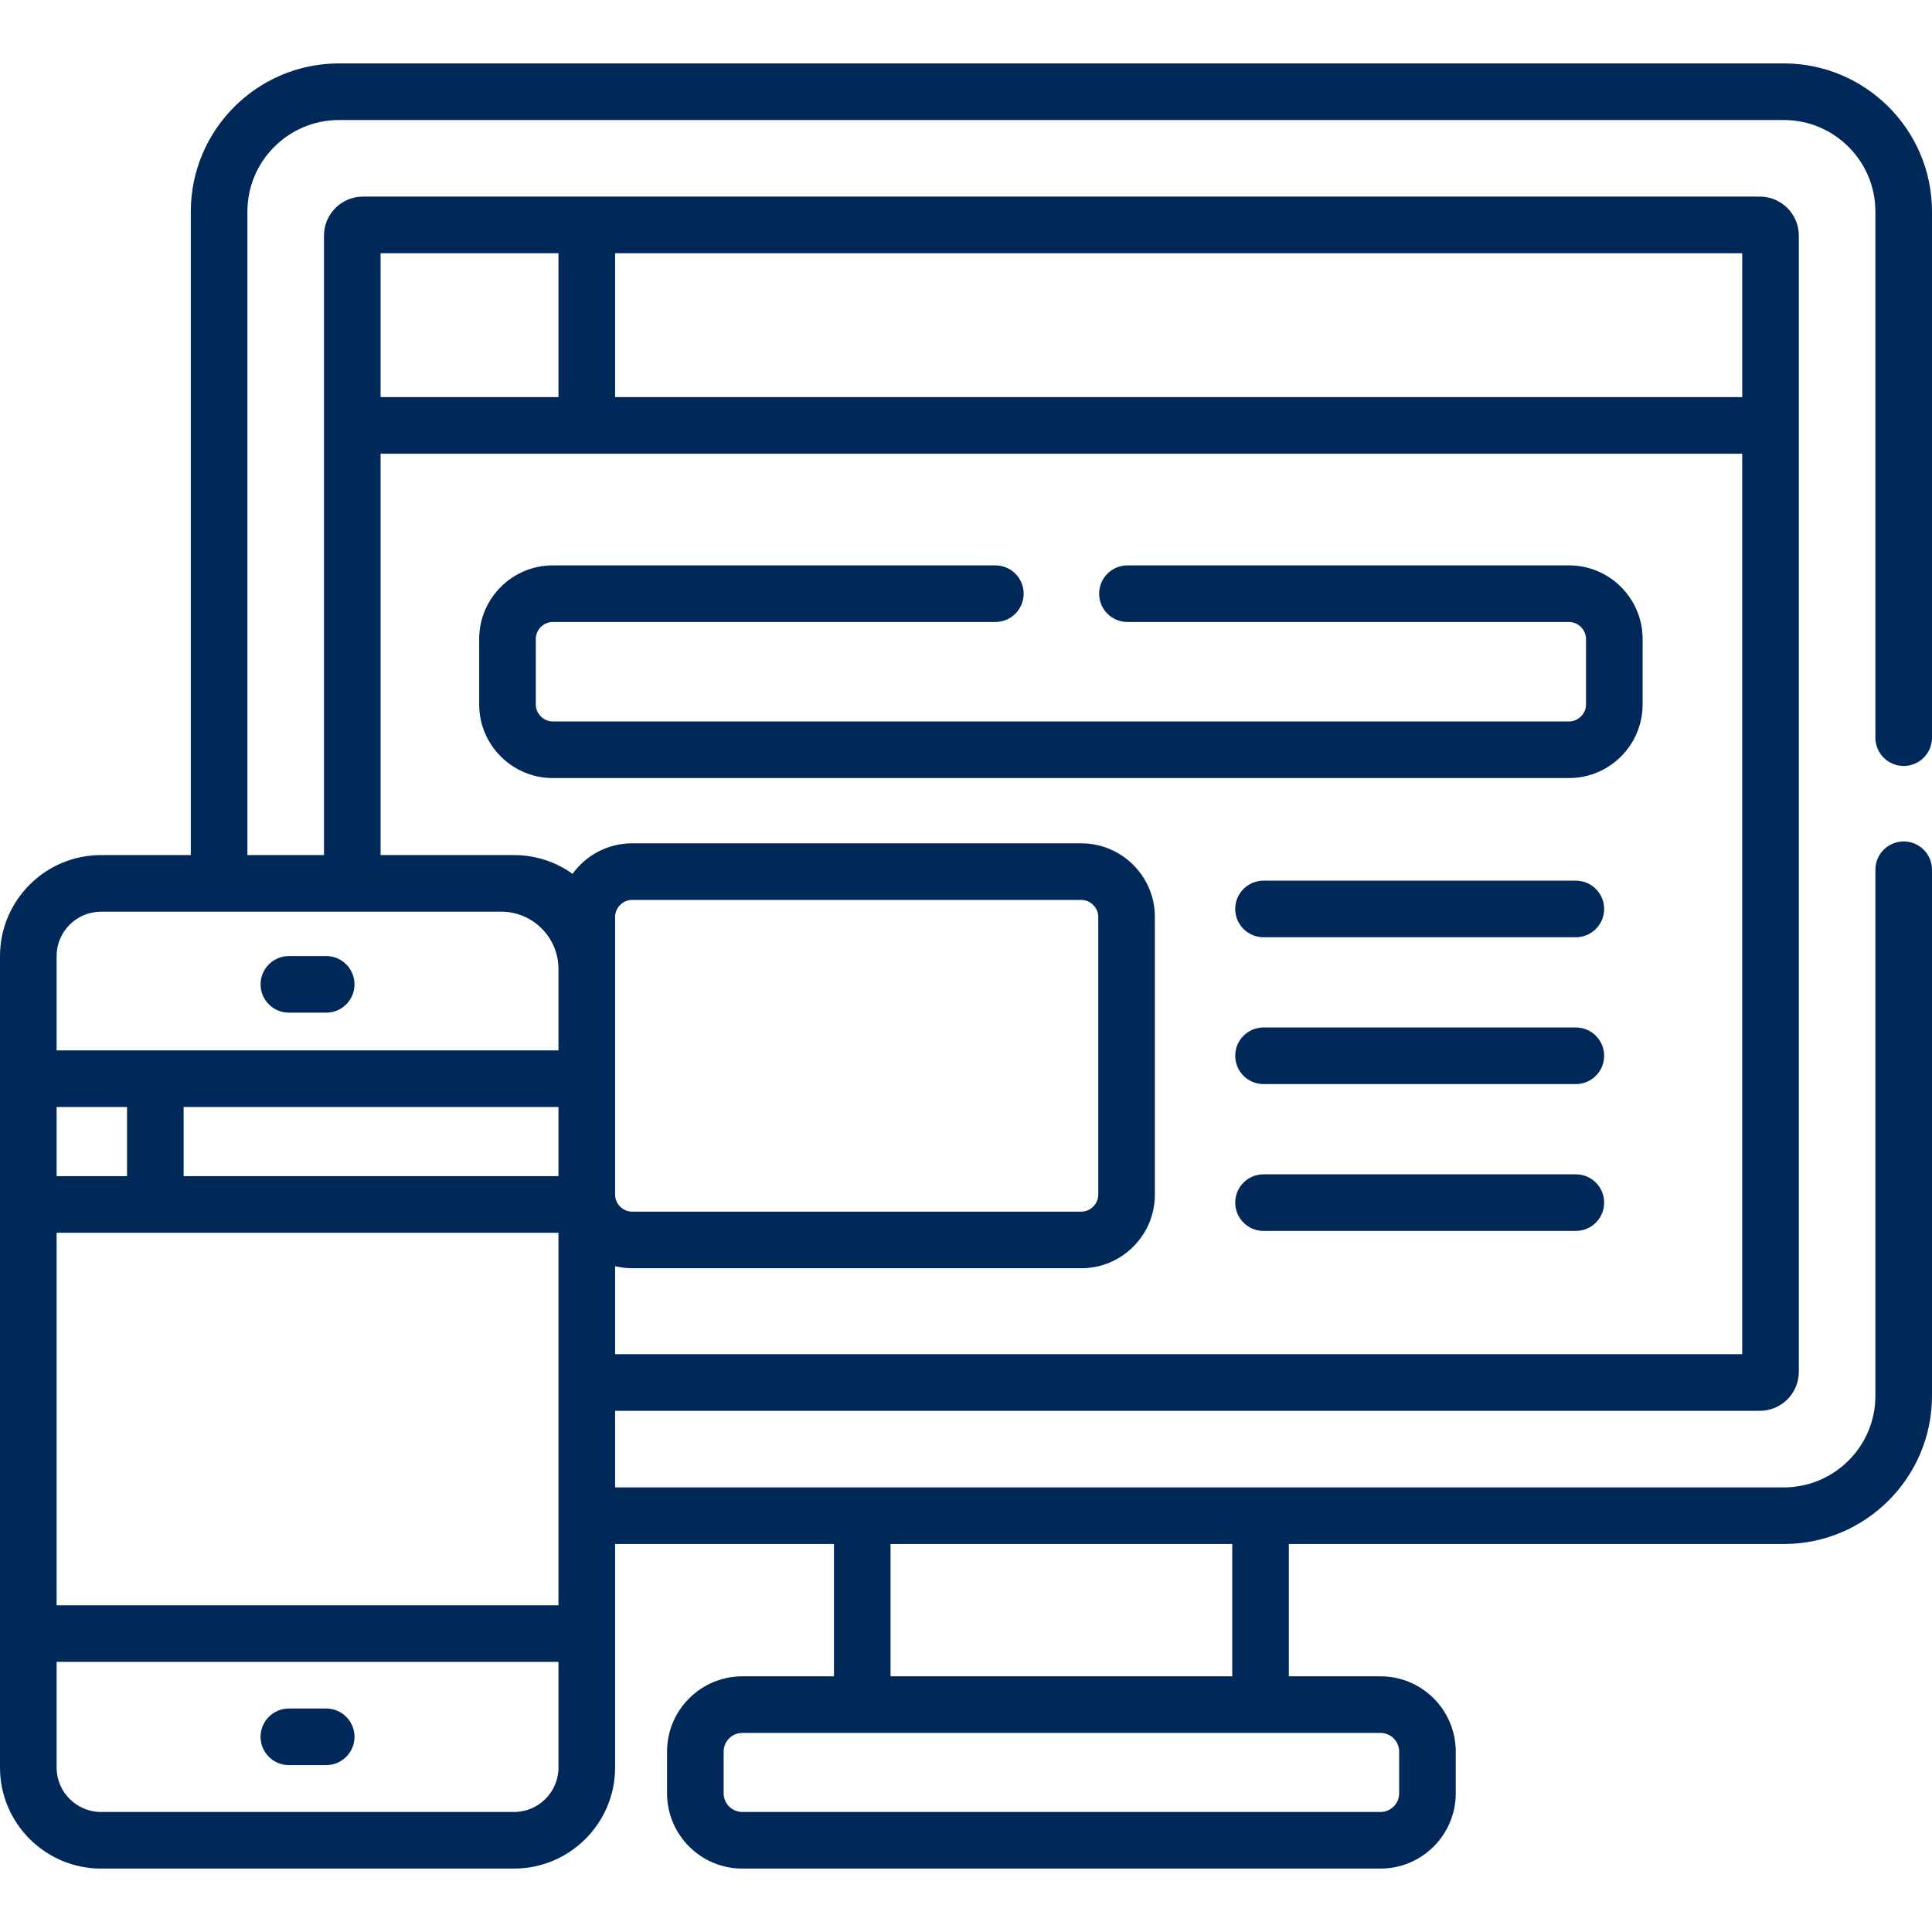 <?xml version="1.0"?>
<svg xmlns="http://www.w3.org/2000/svg" xmlns:xlink="http://www.w3.org/1999/xlink" version="1.1" id="Capa_1" x="0px" y="0px" viewBox="0 0 512.001 512.001" style="enable-background:new 0 0 512.001 512.001;" xml:space="preserve" width="512px" height="512px"><g><g>
	<g>
		<path d="M86.448,452.773h-9.894c-4.142,0-7.5,3.357-7.5,7.5s3.358,7.5,7.5,7.5h9.894c4.142,0,7.5-3.357,7.5-7.5    S90.591,452.773,86.448,452.773z" data-original="#000000" class="active-path" data-old_color="#00295a" fill="#00295a"/>
	</g>
</g><g>
	<g>
		<path d="M86.448,253.368h-9.894c-4.142,0-7.5,3.357-7.5,7.5s3.358,7.5,7.5,7.5h9.894c4.142,0,7.5-3.357,7.5-7.5    S90.591,253.368,86.448,253.368z" data-original="#000000" class="active-path" data-old_color="#00295a" fill="#00295a"/>
	</g>
</g><g>
	<g>
		<path d="M417.615,233.383h-82.769c-4.143,0-7.5,3.357-7.5,7.5s3.357,7.5,7.5,7.5h82.769c4.143,0,7.5-3.357,7.5-7.5    S421.758,233.383,417.615,233.383z" data-original="#000000" class="active-path" data-old_color="#00295a" fill="#00295a"/>
	</g>
</g><g>
	<g>
		<path d="M417.615,272.294h-82.769c-4.143,0-7.5,3.357-7.5,7.5s3.357,7.5,7.5,7.5h82.769c4.143,0,7.5-3.357,7.5-7.5    S421.758,272.294,417.615,272.294z" data-original="#000000" class="active-path" data-old_color="#00295a" fill="#00295a"/>
	</g>
</g><g>
	<g>
		<path d="M417.615,311.206h-82.769c-4.143,0-7.5,3.357-7.5,7.5s3.357,7.5,7.5,7.5h82.769c4.143,0,7.5-3.357,7.5-7.5    S421.758,311.206,417.615,311.206z" data-original="#000000" class="active-path" data-old_color="#00295a" fill="#00295a"/>
	</g>
</g><g>
	<g>
		<path d="M415.81,149.833H298.783c-4.143,0-7.5,3.358-7.5,7.5s3.357,7.5,7.5,7.5h117.028c2.439,0,4.5,2.061,4.5,4.5v17.357    c0,2.439-2.061,4.5-4.5,4.5H146.488c-2.439,0-4.5-2.061-4.5-4.5v-17.357c0-2.439,2.061-4.5,4.5-4.5H263.78    c4.143,0,7.5-3.358,7.5-7.5s-3.357-7.5-7.5-7.5H146.488c-10.753,0-19.501,8.749-19.501,19.501v17.357    c0,10.753,8.749,19.501,19.501,19.501H415.81c10.753,0,19.501-8.749,19.501-19.501v-17.357    C435.311,158.581,426.563,149.833,415.81,149.833z" data-original="#000000" class="active-path" data-old_color="#00295a" fill="#00295a"/>
	</g>
</g><g>
	<g>
		<path d="M504.501,222.992c-4.143,0-7.5,3.357-7.5,7.5v139.42c0,13.379-10.885,24.263-24.263,24.263c-15.486,0-294.29,0-309.732,0    v-20.292h303.363c5.701,0,10.34-4.638,10.34-10.34c0-13.283,0-287.182,0-301.105c0-5.701-4.638-10.34-10.34-10.34    c-7.451,0-352.635,0-370.17,0c-5.701,0-10.34,4.638-10.34,10.34c0,5.225,0,156.625,0,164.164H65.565V56.071    c0-13.379,10.884-24.263,24.263-24.263h382.908c13.379,0,24.263,10.885,24.263,24.263V195.49c0,4.143,3.357,7.5,7.5,7.5    c4.143,0,7.5-3.357,7.5-7.5V56.071c0-21.65-17.613-39.264-39.264-39.264H89.827c-21.65,0-39.263,17.614-39.263,39.264v170.532    h-23.78C12.015,226.603,0,238.619,0,253.388v32.48V319.2c0,1.864,0,145.824,0,149.212c0,14.769,12.015,26.783,26.784,26.783    h109.438c14.769,0,26.784-12.015,26.784-26.783c0-4.429,0-51.485,0-59.234h58.003v35.066h-24.292    c-10.995,0-19.939,8.945-19.939,19.939v11.071c0,10.995,8.945,19.939,19.939,19.939H365.85c10.996,0,19.94-8.945,19.94-19.939    v-11.071c0-10.995-8.945-19.939-19.94-19.939h-24.292v-35.066h131.178c21.65,0,39.264-17.613,39.264-39.264V230.492    C512.001,226.349,508.644,222.992,504.501,222.992z M163.004,67.101h298.702v38.139H163.004V67.101z M100.858,67.101h47.146    v38.139h-47.146V67.101z M15.001,293.367h18.663v18.331H15.001V293.367z M148.003,468.412c0,6.495-5.285,11.782-11.783,11.782    H26.784c-6.497,0-11.783-5.285-11.783-11.782v-27.99h133.002V468.412z M148.003,425.42H15.001v-98.721    c5.852,0,127.303,0,133.002,0C148.003,337.594,148.003,414.623,148.003,425.42z M148.003,311.698H48.665v-18.331h99.338V311.698z     M148.003,278.366c-5.7,0-127.15,0-133.002,0v-24.979c0-6.497,5.285-11.783,11.783-11.783c11.763,0,94.333,0,106.036,0    c8.372,0,15.183,6.811,15.183,15.184V278.366z M163.004,358.882v-23.33c1.447,0.344,2.949,0.545,4.5,0.545h119.048    c10.753,0,19.501-8.748,19.501-19.501v-73.604c0-10.753-8.749-19.501-19.501-19.501H167.504c-6.486,0-12.227,3.195-15.774,8.081    c-4.38-3.123-9.732-4.968-15.51-4.968h-3.4h-31.962V120.241c14.395,0,341.235,0,360.848,0v238.641H163.004z M163.004,316.597    c0-47.211,0-26.394,0-73.604c0-2.439,2.061-4.5,4.5-4.5h119.048c2.439,0,4.5,2.061,4.5,4.5v73.604c0,2.439-2.061,4.5-4.5,4.5    H167.504C165.065,321.097,163.004,319.036,163.004,316.597z M236.007,409.177h90.549v35.066h-90.549V409.177z M365.849,459.245    c2.724-0.001,4.94,2.215,4.94,4.938v11.071c0,2.723-2.216,4.938-4.939,4.938H196.714c-2.723,0-4.938-2.216-4.938-4.938v-11.071    c0-2.723,2.215-4.938,4.938-4.938C202.255,459.245,357.021,459.245,365.849,459.245z" data-original="#000000" class="active-path" data-old_color="#00295a" fill="#00295a"/>
	</g>
</g></g> </svg>

